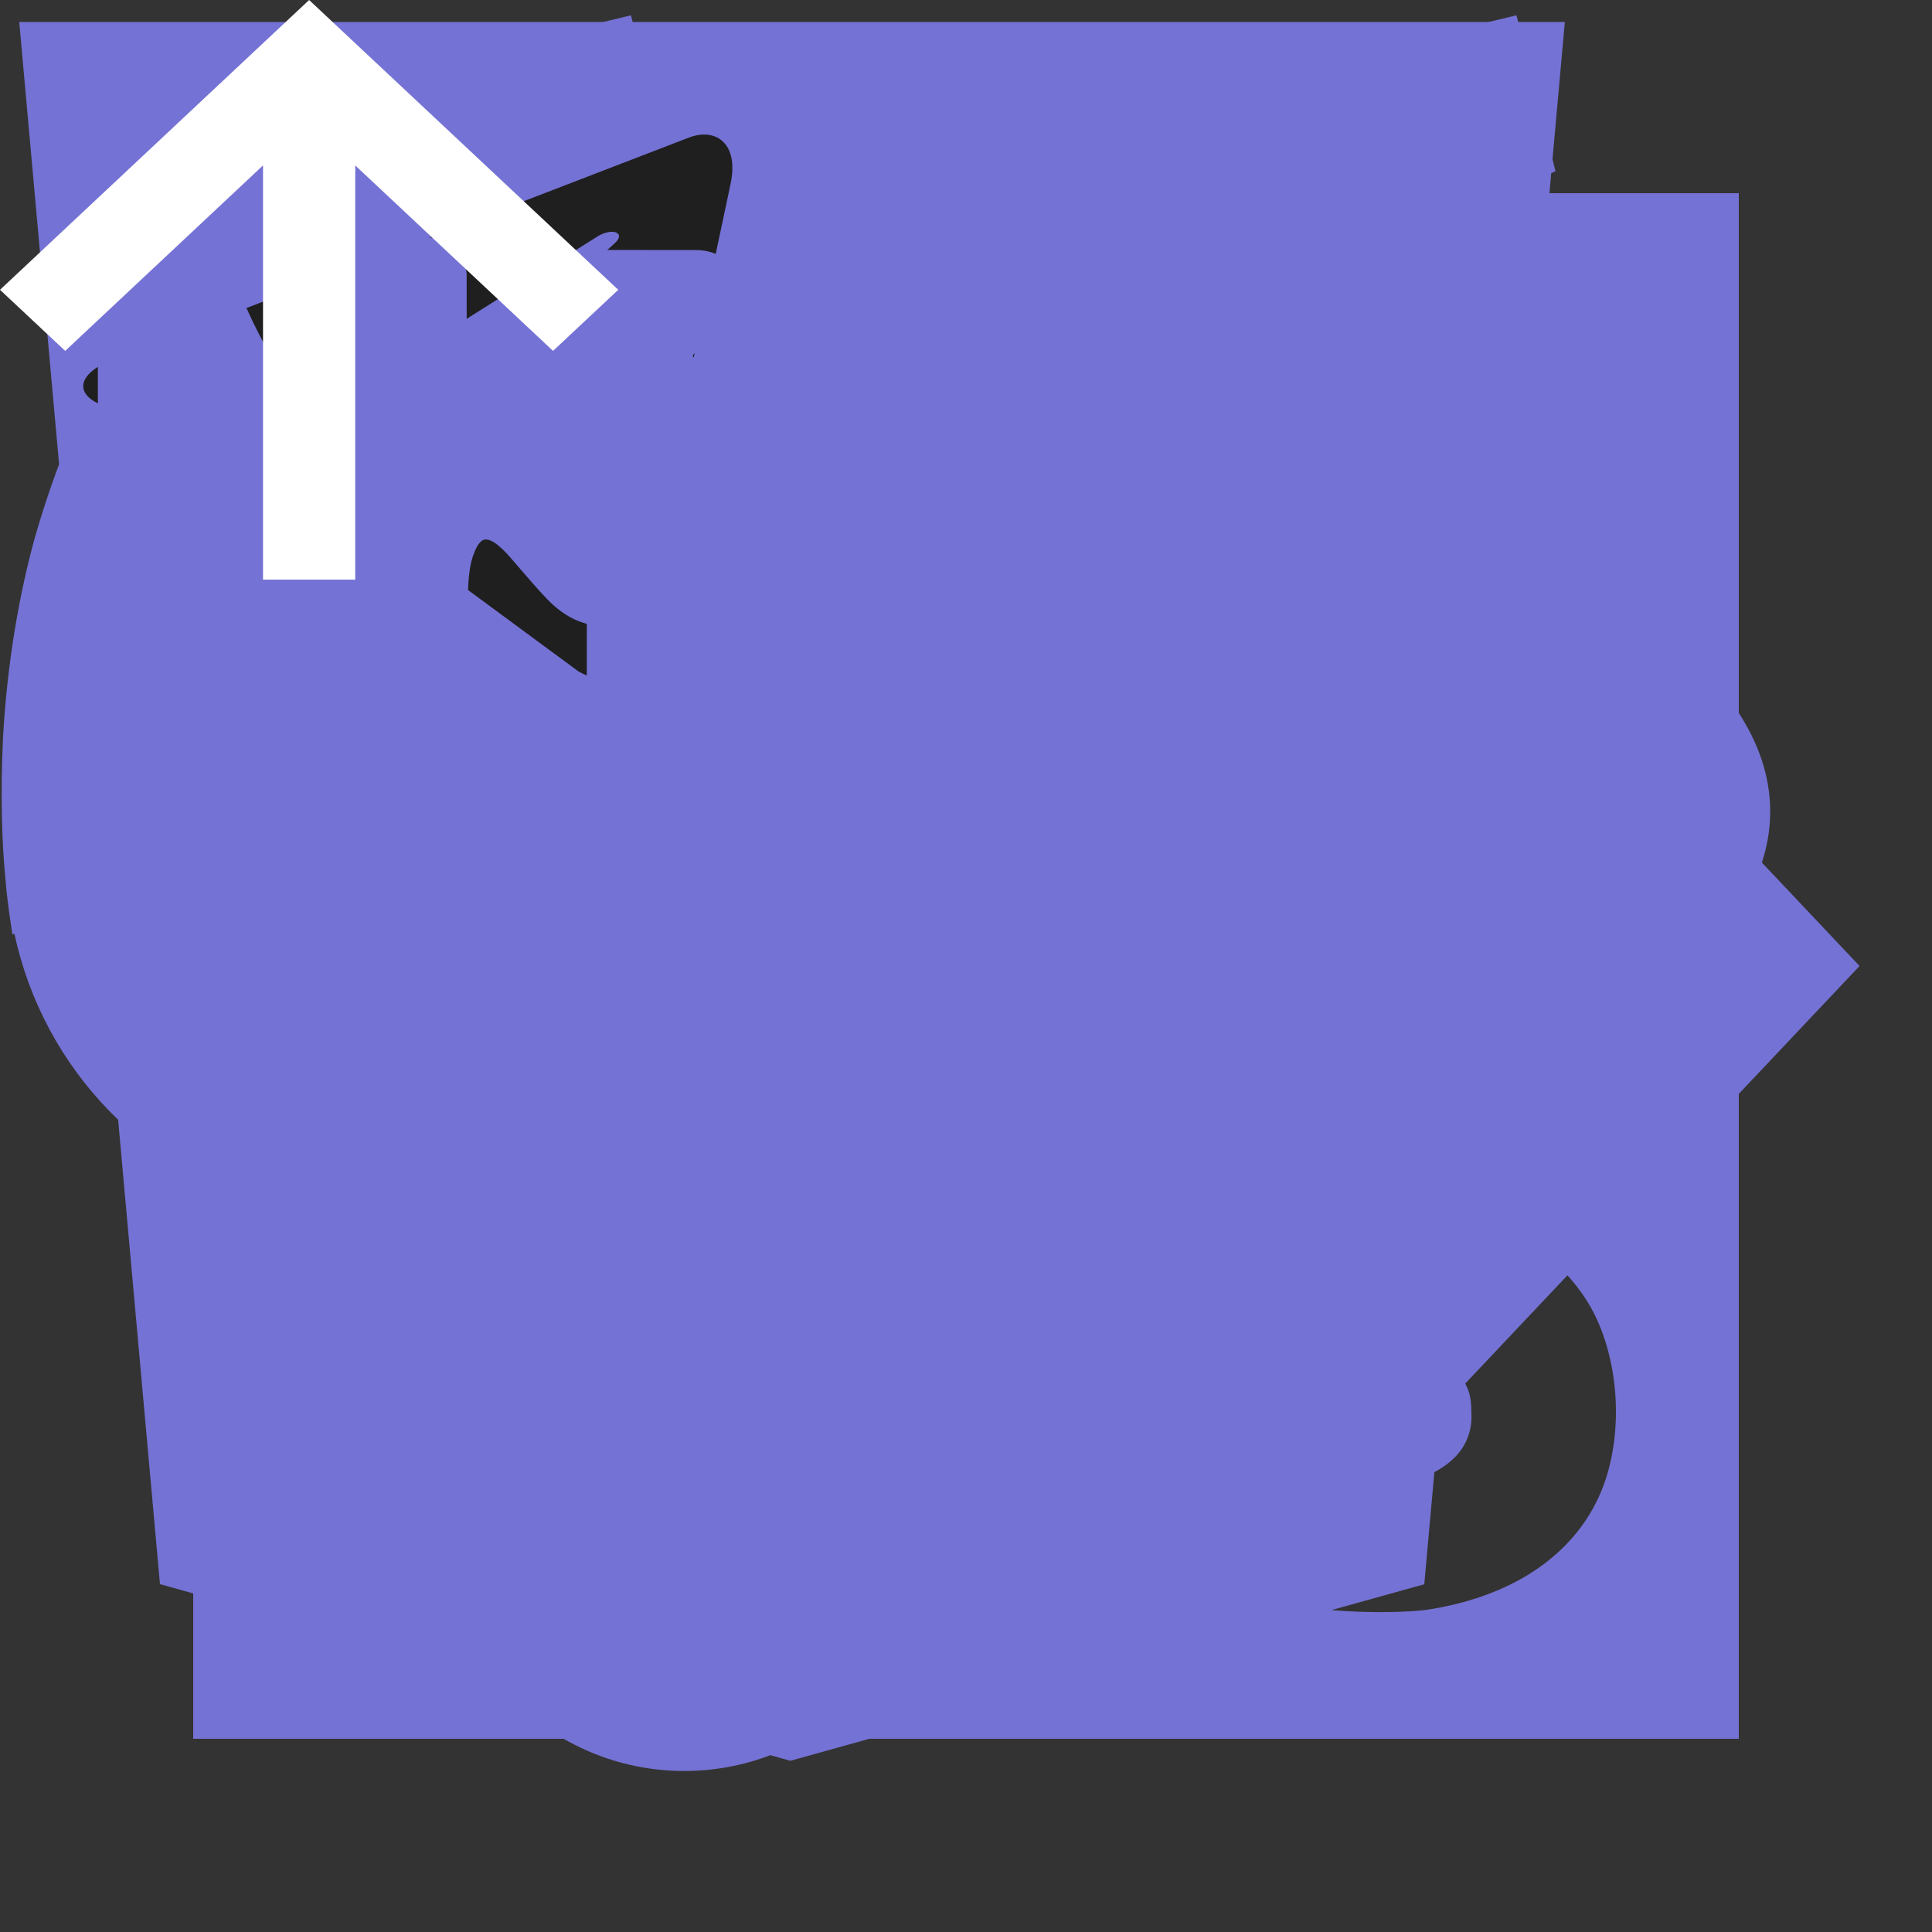 <svg width="50" height="50" viewBox="0 0 50 50" fill="none" xmlns="http://www.w3.org/2000/svg">

<rect x="0" y="0" width="50" height="50" fill="#333333" stroke="none"/>

<!-- skills -->
    <g id="codeSvg">
        <path fill-rule="evenodd" clip-rule="evenodd" d="M18.312 42.065L27.262 6.688L31.438 7.872L22.488 43.312L18.312 42.065Z" fill="#7572D5"/>
        <path fill-rule="evenodd" clip-rule="evenodd" d="M13.502 12.688L16.562 15.928L7.995 25L16.562 34.072L13.502 37.312L1.875 25L13.502 12.688Z" fill="#7572D5"/>
        <path fill-rule="evenodd" clip-rule="evenodd" d="M36.498 12.688L33.438 15.928L42.005 25L33.438 34.072L36.498 37.312L48.125 25L36.498 12.688Z" fill="#7572D5"/>
    </g>

    <g id="cssSvg">
        <path d="M33.051 8.844L7.946 8.838L8.351 13.755L27.638 13.758L27.152 18.85H14.504L14.961 23.674H26.736L26.039 30.281L20.497 31.789L14.866 30.27L14.508 26.313H9.536L10.088 33.541L20.497 36.734L30.731 33.865L33.049 8.845L33.051 8.844ZM0.498 0.569H40.498L36.86 41L20.454 45.569L4.14 40.997L0.498 0.569Z" fill="#7572D5"/>
    </g>

    <g id="reactSvg">
        <path d="M45.812 21C45.812 18.083 42.688 15.375 37.479 13.5L36.542 13.188V12.771C37.688 7.042 36.854 2.771 34.25 1.208C31.646 -0.354 27.792 1.104 23.625 4.75L23 5.375L22.792 5.167H22.583C18.312 1.208 14.146 -0.146 11.542 1.312C8.938 2.771 8.208 6.833 9.25 12.146C9.36 12.484 9.43 12.833 9.458 13.188L8.312 13.604C3.208 15.375 0.188 18.083 0.188 21C0.188 23.917 3.521 26.833 8.729 28.708L9.458 28.917C9.33 29.285 9.259 29.672 9.25 30.062C8.208 35.271 9.146 39.229 11.542 40.688C13.938 42.146 18.312 40.792 22.479 37.146L23.104 36.625L23.938 37.458C26.854 39.958 29.771 41.312 32.062 41.312C32.871 41.331 33.667 41.114 34.354 40.688C36.958 39.229 37.896 34.958 36.75 29.542V29.333C36.705 29.162 36.67 28.988 36.646 28.812H36.958C42.479 26.833 45.812 24.021 45.812 21ZM42.792 21C42.792 22.25 40.5 24.438 36.021 25.896H35.812C35.266 24.22 34.605 22.584 33.833 21C34.562 19.333 35.188 17.667 35.708 16.104L36.542 16.312C40.708 17.771 42.792 19.75 42.792 21ZM25.917 35.167L25.083 34.542C26.276 33.22 27.389 31.829 28.417 30.375L33.729 29.542C33.833 29.75 33.833 29.958 33.938 30.062C34.309 31.949 34.379 33.883 34.146 35.792C33.999 36.705 33.561 37.545 32.896 38.188C31.854 38.812 29.042 37.979 25.917 35.167ZM24.562 30.583L23.104 32.458L21.438 30.583H24.562ZM10.292 16C10.815 17.717 11.477 19.39 12.271 21C11.476 22.646 10.815 24.353 10.292 26.104L9.667 25.896C7.843 25.32 6.145 24.401 4.667 23.188C4.284 22.945 3.956 22.626 3.705 22.249C3.454 21.872 3.284 21.447 3.208 21C3.208 19.75 5.292 17.771 9.25 16.417L10.292 16ZM21.438 11.417L23 9.646L24.562 11.417H21.438ZM32.896 3.812C34.042 4.437 34.667 7.562 33.729 12.146C33.734 12.202 33.727 12.259 33.709 12.313C33.691 12.367 33.663 12.416 33.625 12.458L28.417 11.625C27.389 10.171 26.276 8.78 25.083 7.458L25.708 6.937C29.042 4.021 31.75 3.187 32.896 3.812ZM15.5 14.854L14.667 16.208L13.938 17.562C13.625 16.833 13.417 16.104 13.104 15.271L15.5 14.854ZM13.104 26.729C13.417 26 13.625 25.271 13.938 24.438L14.667 25.792L15.5 27.146L13.104 26.729ZM30.5 21C29.97 22.142 29.379 23.255 28.729 24.333C28.104 25.479 27.375 26.521 26.75 27.562H19.25C18.521 26.417 17.792 25.375 17.271 24.333C16.616 23.258 16.025 22.145 15.5 21C16.005 19.846 16.597 18.732 17.271 17.667C17.869 16.587 18.53 15.544 19.25 14.542C21.746 14.333 24.254 14.333 26.75 14.542C27.479 15.583 28.104 16.625 28.729 17.667C29.403 18.732 29.995 19.846 30.5 21ZM31.333 16.208L30.5 14.854L32.896 15.375C32.664 16.121 32.386 16.851 32.062 17.562L31.333 16.208ZM30.5 27.146L31.333 25.792L32.062 24.333L33 26.729L30.5 27.146ZM20.812 7.354H20.917L17.583 11.521L12.375 12.354C12.271 12.042 12.271 11.833 12.167 11.521C11.333 7.25 11.958 4.333 13 3.812C13.277 3.631 13.61 3.557 13.938 3.604C15.396 3.604 17.896 4.646 20.708 7.146L20.812 7.354ZM12.167 30.583C12.186 30.262 12.256 29.945 12.375 29.646L17.688 30.375C18.689 31.848 19.803 33.241 21.021 34.542L20.812 34.75L20.604 34.958C19.184 36.274 17.521 37.3 15.708 37.979C15.311 38.187 14.875 38.313 14.428 38.349C13.98 38.385 13.53 38.33 13.104 38.188C11.958 37.562 11.333 34.75 12.167 30.583Z" fill="#7572D5"/>
        <path d="M23 16.417C22.089 16.396 21.193 16.647 20.426 17.138C19.659 17.629 19.055 18.337 18.692 19.173C18.329 20.008 18.223 20.933 18.388 21.828C18.553 22.724 18.981 23.551 19.618 24.202C20.255 24.854 21.071 25.301 21.963 25.486C22.855 25.672 23.781 25.587 24.625 25.243C25.468 24.9 26.191 24.313 26.699 23.557C27.207 22.801 27.479 21.911 27.479 21C27.48 19.802 27.011 18.652 26.174 17.795C25.337 16.939 24.197 16.444 23 16.417Z" fill="#7572D5"/>
    </g>

    <g id="typescriptSvg">
        <path d="M5 25V45H45V5H5V25ZM37.235 23.407C38.252 23.66 39.025 24.112 39.737 24.848C40.105 25.242 40.652 25.958 40.695 26.132C40.708 26.182 38.968 27.348 37.915 28.003C37.877 28.028 37.723 27.863 37.553 27.61C37.037 26.86 36.498 26.537 35.673 26.48C34.46 26.397 33.68 27.032 33.687 28.092C33.676 28.352 33.734 28.611 33.857 28.842C34.123 29.393 34.62 29.725 36.173 30.397C39.038 31.63 40.263 32.442 41.025 33.597C41.875 34.885 42.067 36.943 41.488 38.473C40.855 40.137 39.28 41.267 37.063 41.64C36.378 41.762 34.753 41.743 34.017 41.61C32.41 41.323 30.887 40.53 29.947 39.488C29.578 39.083 28.86 38.022 28.905 37.947C28.923 37.92 29.088 37.818 29.272 37.712C29.452 37.61 30.123 37.222 30.758 36.853L31.908 36.187L32.15 36.543C32.487 37.057 33.222 37.762 33.667 37.997C34.943 38.67 36.695 38.575 37.558 37.8C37.732 37.654 37.869 37.469 37.96 37.261C38.05 37.053 38.092 36.827 38.08 36.6C38.08 36.137 38.022 35.933 37.78 35.583C37.47 35.14 36.835 34.767 35.032 33.983C32.968 33.095 32.08 32.543 31.267 31.667C30.759 31.088 30.384 30.405 30.168 29.667C30.017 29.102 29.978 27.685 30.098 27.115C30.523 25.12 32.028 23.732 34.2 23.318C34.905 23.185 36.543 23.235 37.235 23.407ZM27.845 25.077L27.858 26.715H22.65V41.508H18.967V26.715H13.763V25.108C13.763 24.218 13.782 23.475 13.807 23.458C13.827 23.432 16.995 23.418 20.835 23.425L27.827 23.445L27.845 25.077Z" fill="#7572D5"/>
    </g>

    <g id="styledComponentsSvg">
        <path d="M37.259 6.25L36.989 7.65C36.571 10.302 36.722 11.061 37.868 12.045L38.975 12.955L37.829 18.03C37.144 21.059 36.304 23.597 35.771 24.431C35.313 25.15 34.78 26.21 34.664 26.779C34.473 27.459 33.825 28.143 32.833 28.748C31.958 29.242 30.238 30.566 29.02 31.629C28.047 32.499 27.377 33.033 27.013 33.262L25.823 34.196C25.442 34.805 25.225 35.295 25.142 35.667C25.059 36.05 25.106 36.304 25.229 36.49C25.348 36.669 25.553 36.795 25.834 36.874C26.167 36.951 26.51 36.979 26.851 36.956C27.622 36.904 28.386 36.769 29.128 36.555C29.381 36.487 29.579 36.422 29.752 36.365C30.019 36.039 30.635 35.424 31.727 34.353C34.625 31.515 35.731 29.961 34.589 30.38C34.167 30.53 34.358 30.151 35.082 29.392C36.61 27.914 37.486 25.68 39.317 18.675C40.766 13.144 40.766 13.066 41.833 13.066C42.334 13.066 43.75 13.152 43.75 13.152V6.25H40.499H37.259ZM24.422 18.081C23.369 18.073 21.106 19.666 14.33 25.161C14.038 25.852 14.013 26.328 14.146 26.636C14.233 26.847 14.392 26.994 14.611 27.101C14.828 27.209 15.109 27.273 15.419 27.298C16.035 27.352 16.763 27.255 17.35 27.141L17.747 27.051C17.883 26.87 18.061 26.725 18.266 26.629C18.684 26.4 20.439 24.81 22.194 23.106C25.283 19.999 26.007 18.596 24.75 18.142C24.646 18.101 24.533 18.08 24.422 18.081ZM32.336 20.239C31.41 20.264 29.741 21.331 26.883 23.597C25.449 24.753 24.541 25.376 24.054 25.505L22.165 26.987C21.455 28.275 21.351 29.074 21.538 29.514C21.585 29.622 21.653 29.721 21.739 29.803C21.824 29.886 21.925 29.95 22.036 29.994C22.311 30.102 22.605 30.156 22.901 30.155C23.608 30.147 24.311 30.045 24.991 29.85C25.345 29.756 25.695 29.646 26.04 29.521L26.144 29.478L26.335 29.378C26.696 28.916 27.525 28.046 28.563 27.044C31.842 23.901 33.518 21.667 33.176 20.833C33.021 20.429 32.754 20.225 32.336 20.239ZM23.6 24.105C23.333 24.134 22.735 24.592 21.657 25.53C20.1 26.897 18.403 27.685 17.815 27.334C17.679 27.364 17.542 27.393 17.404 27.42C16.806 27.538 16.06 27.635 15.393 27.581C15.079 27.562 14.771 27.485 14.485 27.355C14.215 27.233 14 27.016 13.88 26.747C13.746 26.425 13.746 26.024 13.898 25.512L11.555 27.423L6.254 31.78V38.842L23.625 25.251C23.622 25.102 23.641 24.953 23.683 24.81C23.816 24.331 23.809 24.087 23.6 24.109V24.105ZM31.075 26.392C30.811 26.392 30.372 26.761 29.669 27.502C28.714 28.515 27.211 29.496 26.415 29.696L26.292 29.761C26.161 29.814 26.029 29.865 25.896 29.911C25.679 29.983 25.398 30.069 25.074 30.155C24.425 30.33 23.618 30.491 22.897 30.473C22.557 30.473 22.221 30.407 21.906 30.28C21.609 30.159 21.372 29.927 21.243 29.636C21.034 29.138 21.117 28.44 21.574 27.448L6.25 39.437V43.75H12.982L27.262 32.61C27.633 32.202 28.191 31.644 28.945 30.946C30.963 29.088 31.421 28.447 31.421 27.499C31.421 26.761 31.338 26.389 31.075 26.389V26.392ZM34.473 33.373L33.251 34.583C32.567 35.227 31.345 36.022 30.509 36.362L30.343 36.433L30.332 36.451L30.296 36.487C30.264 36.512 30.249 36.516 30.224 36.526C29.89 36.652 29.551 36.763 29.208 36.859C28.444 37.08 27.659 37.218 26.865 37.271C26.49 37.295 26.113 37.262 25.748 37.174C25.431 37.105 25.151 36.921 24.962 36.659C24.789 36.394 24.739 36.039 24.836 35.603C24.913 35.292 25.028 34.991 25.178 34.708L13.656 43.75H28.981L30.811 41.667C33.327 38.753 34.473 36.669 34.473 34.887V33.373Z" fill="#7572D5"/>
    </g>

    <g id="figmaSvg">
        <path d="M17.708 4.167C14.257 4.167 11.458 6.965 11.458 10.417C11.458 13.868 14.257 16.667 17.708 16.667H32.292C35.743 16.667 38.542 13.868 38.542 10.417C38.542 6.965 35.743 4.167 32.292 4.167H17.708Z" fill="#7572D5"/>
        <path d="M32.292 18.75C28.84 18.75 26.042 21.548 26.042 25C26.042 28.452 28.84 31.25 32.292 31.25C35.744 31.25 38.542 28.452 38.542 25C38.542 21.548 35.744 18.75 32.292 18.75Z" fill="#7572D5"/>
        <path d="M11.458 25C11.458 21.548 14.257 18.75 17.708 18.75H23.958V31.25H17.708C14.257 31.25 11.458 28.452 11.458 25Z" fill="#7572D5"/>
        <path d="M17.708 33.333C14.257 33.333 11.458 36.132 11.458 39.583C11.458 43.035 14.257 45.833 17.708 45.833C21.16 45.833 23.958 43.035 23.958 39.583V33.333H17.708Z" fill="#7572D5"/>
    </g>


<!-- testimony -->
    <g id="backTicksSvg">
        <path d="M9.542 12.833C9.077 12.833 8.631 12.904 8.188 12.969C8.331 12.485 8.479 11.994 8.717 11.552C8.954 10.91 9.325 10.354 9.694 9.794C10.002 9.188 10.546 8.777 10.946 8.258C11.365 7.754 11.935 7.419 12.387 7C12.831 6.562 13.412 6.344 13.875 6.035C14.358 5.758 14.779 5.452 15.229 5.306L16.352 4.844L17.34 4.433L16.329 0.396L15.085 0.696C14.688 0.796 14.202 0.913 13.65 1.052C13.085 1.156 12.483 1.442 11.812 1.702C11.15 1.998 10.383 2.198 9.671 2.673C8.954 3.127 8.127 3.506 7.398 4.115C6.692 4.742 5.84 5.285 5.21 6.083C4.523 6.829 3.844 7.612 3.317 8.504C2.706 9.354 2.292 10.287 1.854 11.21C1.458 12.133 1.14 13.077 0.879 13.994C0.385 15.831 0.165 17.577 0.079 19.071C0.008 20.567 0.05 21.81 0.137 22.71C0.169 23.135 0.227 23.548 0.269 23.833L0.321 24.183L0.375 24.171C0.746 25.902 1.599 27.492 2.835 28.759C4.072 30.025 5.642 30.915 7.364 31.327C9.085 31.738 10.888 31.654 12.564 31.083C14.24 30.512 15.72 29.479 16.832 28.103C17.945 26.726 18.646 25.063 18.853 23.305C19.06 21.547 18.765 19.766 18.002 18.169C17.24 16.571 16.04 15.223 14.543 14.278C13.046 13.334 11.312 12.833 9.542 12.833ZM32.458 12.833C31.994 12.833 31.548 12.904 31.104 12.969C31.248 12.485 31.396 11.994 31.633 11.552C31.871 10.91 32.242 10.354 32.61 9.794C32.919 9.188 33.462 8.777 33.862 8.258C34.281 7.754 34.852 7.419 35.304 7C35.748 6.562 36.329 6.344 36.792 6.035C37.275 5.758 37.696 5.452 38.146 5.306L39.269 4.844L40.256 4.433L39.246 0.396L38.002 0.696C37.604 0.796 37.119 0.913 36.567 1.052C36.002 1.156 35.4 1.442 34.729 1.702C34.069 2 33.3 2.198 32.587 2.675C31.871 3.129 31.044 3.508 30.315 4.117C29.608 4.744 28.756 5.287 28.127 6.083C27.44 6.829 26.76 7.612 26.233 8.504C25.623 9.354 25.208 10.287 24.771 11.21C24.375 12.133 24.056 13.077 23.796 13.994C23.302 15.831 23.081 17.577 22.996 19.071C22.925 20.567 22.967 21.81 23.054 22.71C23.085 23.135 23.144 23.548 23.185 23.833L23.238 24.183L23.292 24.171C23.662 25.902 24.515 27.492 25.752 28.759C26.989 30.025 28.559 30.915 30.28 31.327C32.002 31.738 33.805 31.654 35.481 31.083C37.156 30.512 38.636 29.479 39.749 28.103C40.862 26.726 41.563 25.063 41.77 23.305C41.977 21.547 41.682 19.766 40.919 18.169C40.156 16.571 38.957 15.223 37.46 14.278C35.962 13.334 34.228 12.833 32.458 12.833Z" fill="#7572D5"/>
    </g>


<!-- footer -->
    <g id="instagramSvg">
        <path d="M15.652 2.1H5.348C3.557 2.1 2.1 3.556 2.1 5.347V8.778V15.653C2.1 17.444 3.557 18.9 5.348 18.9H15.652C17.443 18.9 18.9 17.444 18.9 15.653V8.771V5.341C18.893 3.556 17.437 2.1 15.652 2.1ZM16.583 4.035H16.957V4.403V6.882L14.116 6.889L14.109 4.042L16.583 4.035ZM8.098 8.771C8.636 8.03 9.509 7.538 10.493 7.538C11.478 7.538 12.351 8.024 12.889 8.771C13.243 9.257 13.447 9.854 13.447 10.497C13.447 12.124 12.121 13.455 10.487 13.455C8.853 13.455 7.54 12.124 7.54 10.497C7.54 9.854 7.75 9.257 8.098 8.771ZM17.259 15.646C17.259 16.532 16.538 17.253 15.652 17.253H5.348C4.463 17.253 3.741 16.532 3.741 15.646V8.771H6.247C6.031 9.303 5.906 9.887 5.906 10.497C5.906 13.029 7.967 15.089 10.5 15.089C13.033 15.089 15.094 13.029 15.094 10.497C15.094 9.887 14.969 9.303 14.752 8.771H17.259V15.646Z" fill="#7572D5"/>
    </g>

    <g id="telegramSvg">
        <path d="M18.906 4.764L16.37 16.721C16.179 17.564 15.68 17.774 14.972 17.377L11.108 14.53L9.245 16.323C9.038 16.53 8.866 16.702 8.468 16.702L8.746 12.768L15.905 6.299C16.217 6.022 15.838 5.867 15.422 6.145L6.571 11.719L2.76 10.526C1.932 10.267 1.917 9.697 2.933 9.299L17.837 3.557C18.527 3.299 19.131 3.71 18.906 4.764Z" fill="#1F1F20"/>
    </g>

    <g id="vkSvg">
        <path d="M18.17 13.994C17.804 13.539 17.388 13.131 16.986 12.737C16.843 12.597 16.695 12.452 16.553 12.308C16.144 11.893 16.129 11.738 16.453 11.267C16.677 10.942 16.915 10.617 17.144 10.303C17.353 10.018 17.568 9.724 17.775 9.428L17.817 9.367C18.212 8.801 18.62 8.216 18.837 7.51C18.894 7.324 18.953 7.05 18.817 6.82C18.682 6.591 18.419 6.522 18.234 6.489C18.142 6.473 18.051 6.471 17.966 6.471L15.381 6.469L15.36 6.468C14.969 6.468 14.705 6.659 14.554 7.052C14.41 7.427 14.252 7.827 14.071 8.207C13.712 8.963 13.255 9.834 12.595 10.561L12.567 10.592C12.489 10.679 12.4 10.777 12.336 10.777C12.326 10.777 12.315 10.775 12.303 10.771C12.166 10.716 12.074 10.373 12.079 10.213C12.079 10.211 12.079 10.209 12.079 10.206L12.077 7.111C12.077 7.1 12.076 7.089 12.075 7.078C12.009 6.575 11.863 6.262 11.313 6.15C11.298 6.147 11.283 6.146 11.268 6.146H8.581C8.143 6.146 7.901 6.33 7.675 6.606C7.613 6.68 7.486 6.834 7.549 7.02C7.613 7.209 7.821 7.25 7.889 7.263C8.225 7.329 8.415 7.542 8.468 7.915C8.562 8.561 8.574 9.251 8.505 10.087C8.485 10.319 8.447 10.498 8.385 10.651C8.37 10.687 8.318 10.804 8.266 10.804C8.249 10.804 8.201 10.797 8.112 10.734C7.904 10.586 7.751 10.375 7.574 10.114C6.969 9.228 6.461 8.252 6.021 7.129C5.858 6.716 5.553 6.485 5.163 6.478C4.734 6.471 4.345 6.468 3.974 6.468C3.569 6.468 3.193 6.472 2.826 6.48C2.512 6.486 2.295 6.583 2.181 6.77C2.066 6.957 2.074 7.203 2.203 7.5C3.237 9.883 4.175 11.615 5.243 13.117C5.992 14.168 6.743 14.896 7.607 15.407C8.517 15.946 9.536 16.208 10.724 16.208C10.858 16.208 10.998 16.205 11.138 16.198C11.828 16.163 12.084 15.904 12.116 15.208C12.132 14.852 12.169 14.479 12.338 14.161C12.444 13.961 12.544 13.961 12.576 13.961C12.639 13.961 12.717 13.991 12.801 14.047C12.951 14.148 13.08 14.284 13.186 14.403C13.285 14.516 13.383 14.63 13.482 14.745C13.694 14.991 13.913 15.246 14.143 15.487C14.645 16.016 15.197 16.249 15.832 16.198H18.202C18.207 16.198 18.212 16.198 18.218 16.198C18.454 16.182 18.658 16.046 18.779 15.825C18.928 15.552 18.925 15.204 18.771 14.893C18.596 14.541 18.369 14.241 18.17 13.994Z" fill="#7572D5"/>
    </g>

    <g id="linkedinSvg">
        <path d="M5.806 7.886H2.533V18.363H5.806V7.886Z" fill="#7572D5"/>
<path d="M4.101 2.94C2.894 2.94 2.1 3.721 2.1 4.757C2.1 5.774 2.868 6.574 4.055 6.574H4.081C5.314 6.574 6.082 5.768 6.075 4.757C6.049 3.721 5.308 2.94 4.101 2.94Z" fill="#7572D5"/>
<path d="M14.748 7.788C12.871 7.788 11.697 8.811 11.481 9.533V7.886H7.801C7.847 8.759 7.801 18.363 7.801 18.363H11.481V12.701C11.481 12.38 11.468 12.065 11.559 11.842C11.809 11.212 12.353 10.556 13.331 10.556C14.61 10.556 15.187 11.527 15.187 12.944V18.363H18.9V12.537C18.9 9.297 17.076 7.788 14.748 7.788Z" fill="#7572D5"/>
    </g>


<!-- arrows -->
    <g id="arrowUpSvg">
    <path d="M6.807 4.281V15H9.193V4.281L14.313 9.081L16 7.5L8 0L0 7.5L1.687 9.081L6.807 4.281Z" fill="white"/>
    </g>
</svg>
